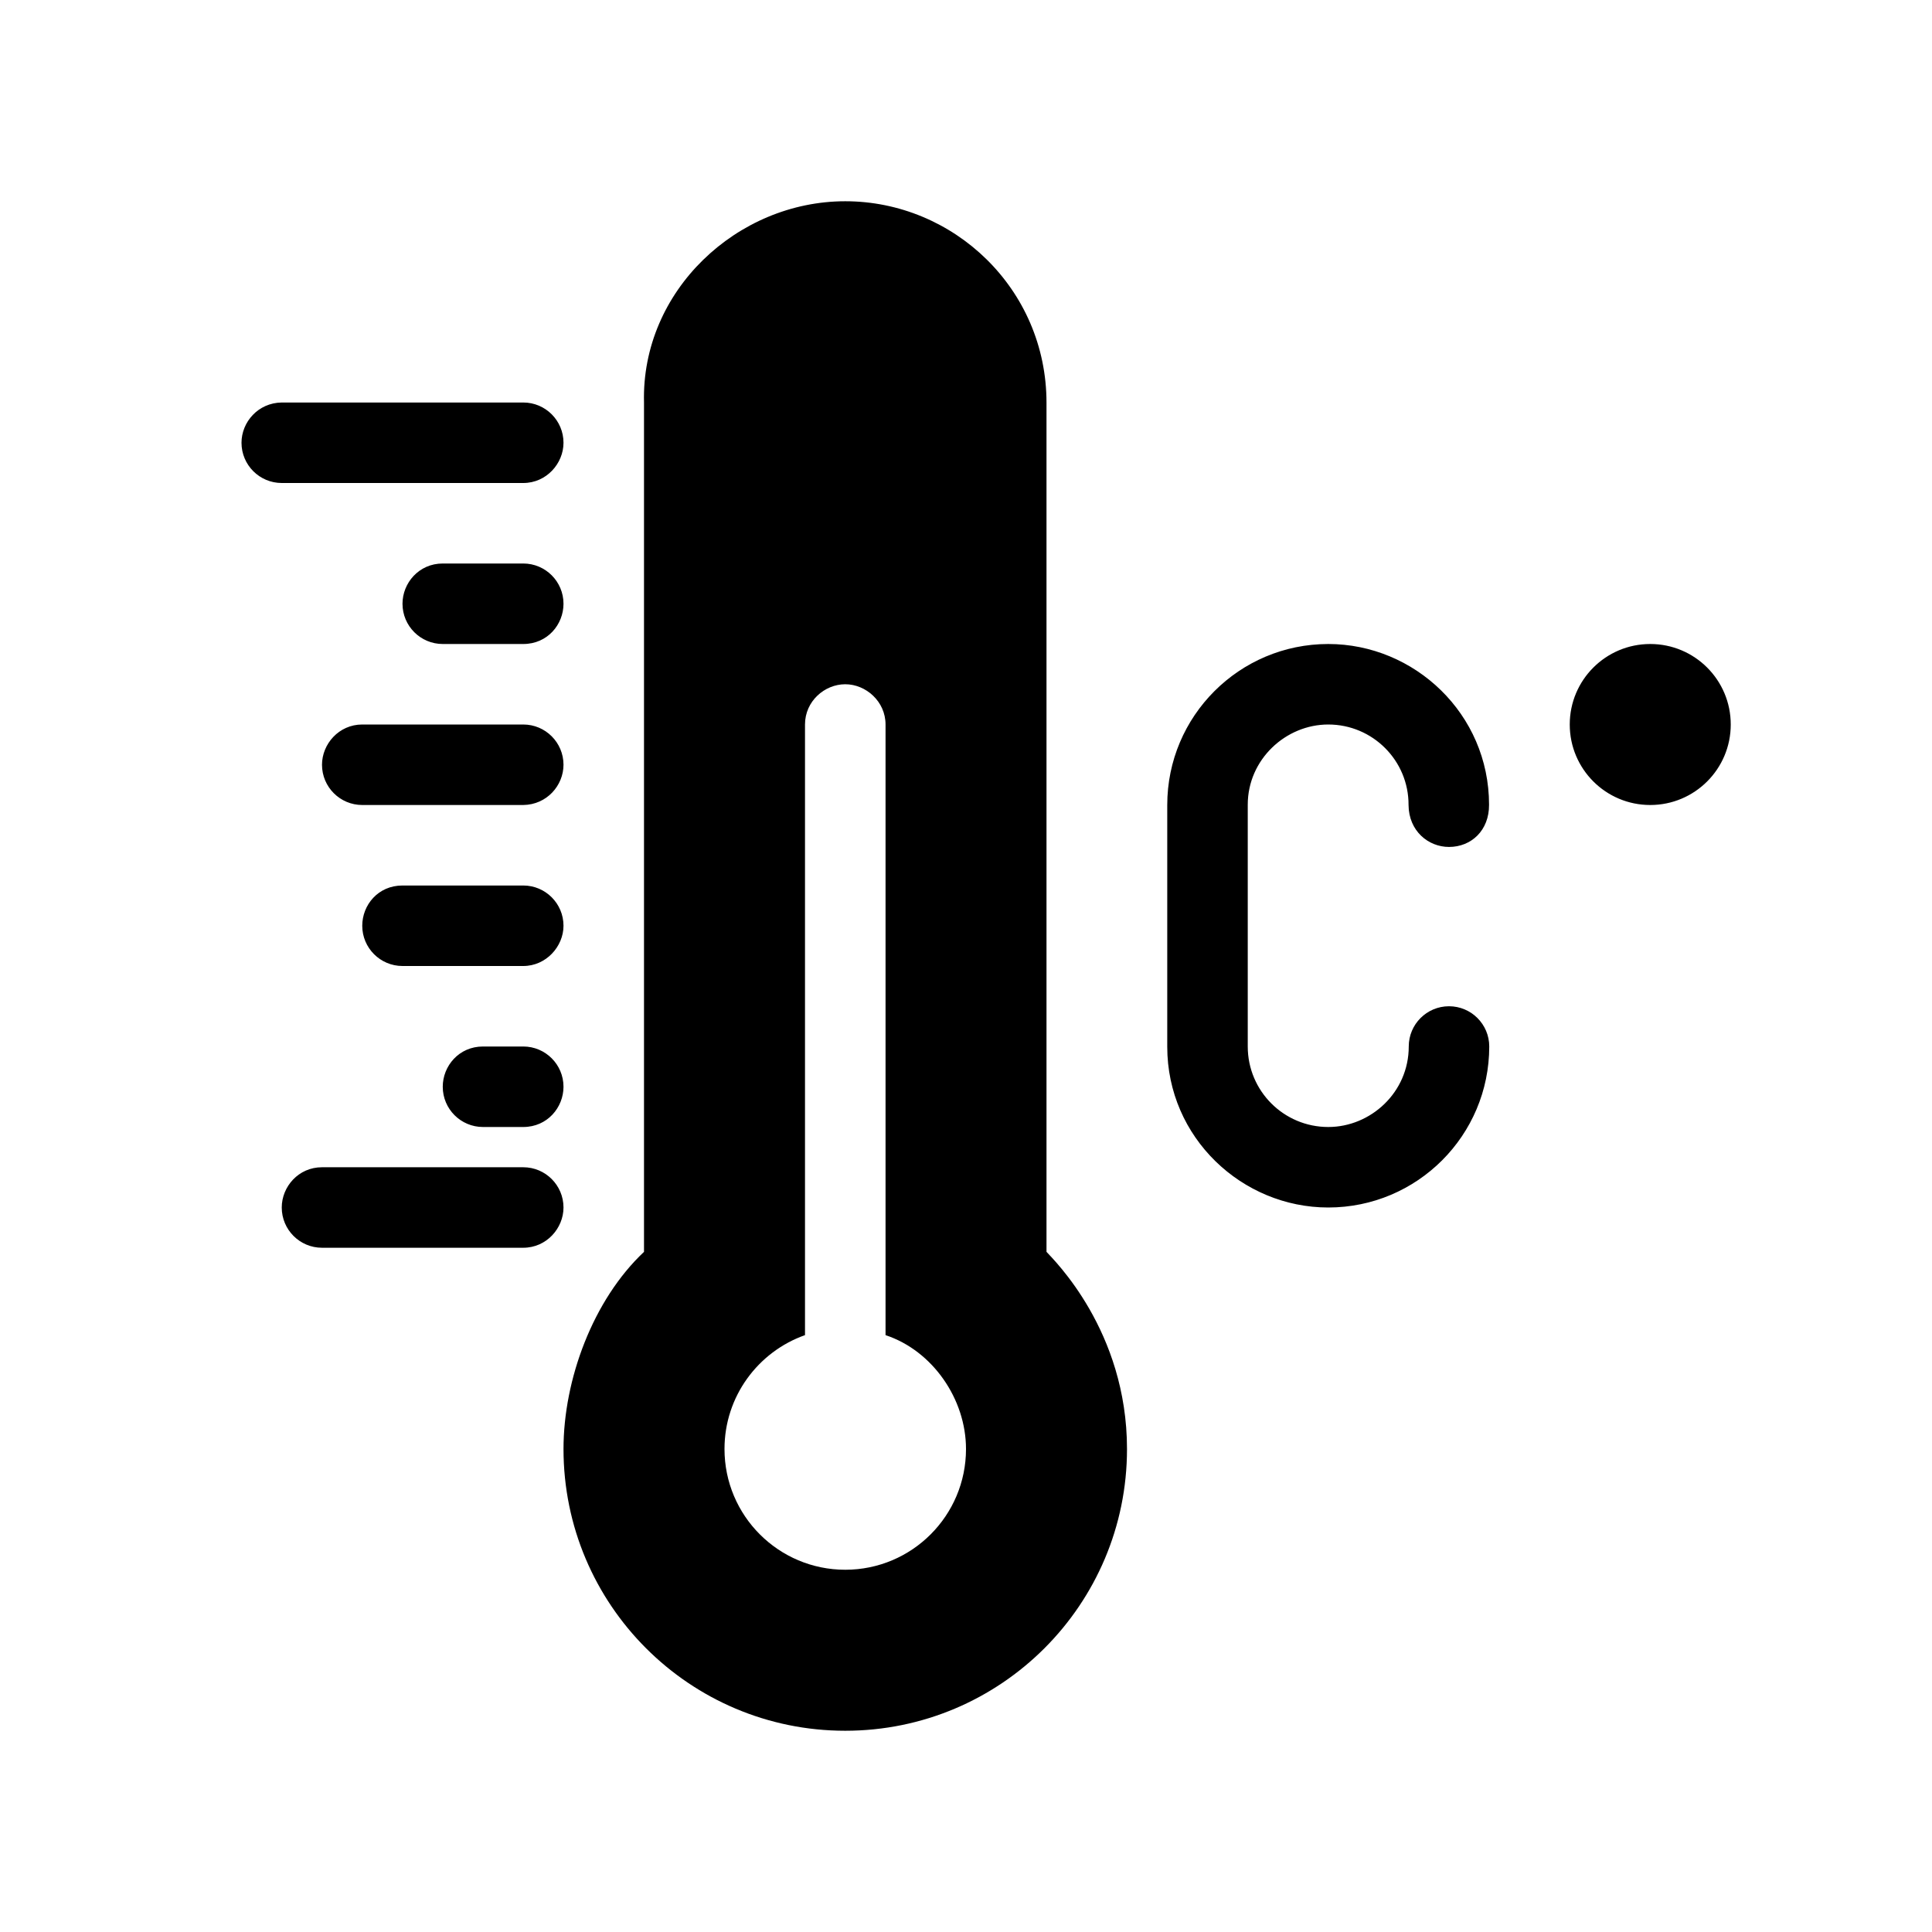 <svg xmlns="http://www.w3.org/2000/svg" version="1.1" width="512" height="512" x="0" y="0" viewBox="0 0 48 48"
     style="enable-background:new 0 0 512 512" xml:space="preserve" class=""><g><g xmlns="http://www.w3.org/2000/svg" id="Celcius,-celsius,-degree,-forecast,-temperature,-thermometer,-weather-icon" fill="none" fill-rule="evenodd"><path id="Shape" d="m21 5c2.689 0 5 2.173 5 5.007v21.095c.178.197 2 1.959 2 4.898 0 3.866-3.134 7-7 7s-7-3.134-7-7c0-1.724.73-3.703 2-4.898v-21.102c-.071-2.772 2.311-5 5-5zm0 12c-.513 0-1.0.421-1 1v15.171c-1.165.412-2 1.523-2 2.829 0 1.657 1.343 3 3 3s3-1.343 3-3c0-1.241-.831-2.443-1.999-2.829v-15.171c0-.573-.488-1-1.001-1zm-8 12c.552 0 1 .448 1 1 0 .513-.42 1-1 1h-5c-.552 0-1-.448-1-1 0-.513.412-1 1-1zm20-13c2.142 0 3.995 1.736 3.995 3.993.005.64-.443 1.049-.995 1.049-.513 0-1-.395-1.005-1.042.005-1.103-.89-2-1.995-2-1.054 0-2 .866-2 1.993v6.007c0 1.105.895 2 2 2 1.054 0 2-.859 2-2 0-.552.448-1 1-1s1 .448 1 1c0 2.209-1.791 4-4 4-2.142 0-4-1.737-4-3.993v-6.007c0-2.209 1.791-4 4-4zm-20 10c.552 0 1 .448 1 1 0 .513-.4 1-1 1h-1c-.552 0-1-.448-1-1 0-.513.4-1 1-1zm0-4c.552 0 1 .448 1 1 0 .513-.43 1-1 1h-3c-.552 0-1-.448-1-1 0-.513.391-1 1-1zm28-6c1.105 0 2 .895 2 2s-.895 2-2 2-2-.895-2-2 .895-2 2-2zm-28 2c.552 0 1 .448 1 1 0 .513-.413.993-1 1h-4c-.552 0-1-.448-1-1 0-.513.418-1 1-1zm0-4c.552 0 1 .448 1 1 0 .513-.395 1-1 1h-2c-.552 0-1-.448-1-1 0-.513.405-1 1-1zm0-4c.552 0 1 .448 1 1 0 .513-.422 1-1 1h-6c-.552 0-1-.448-1-1 0-.513.413-.993 1-1z" fill="#000000" fill-rule="nonzero" ></path></g></g></svg>